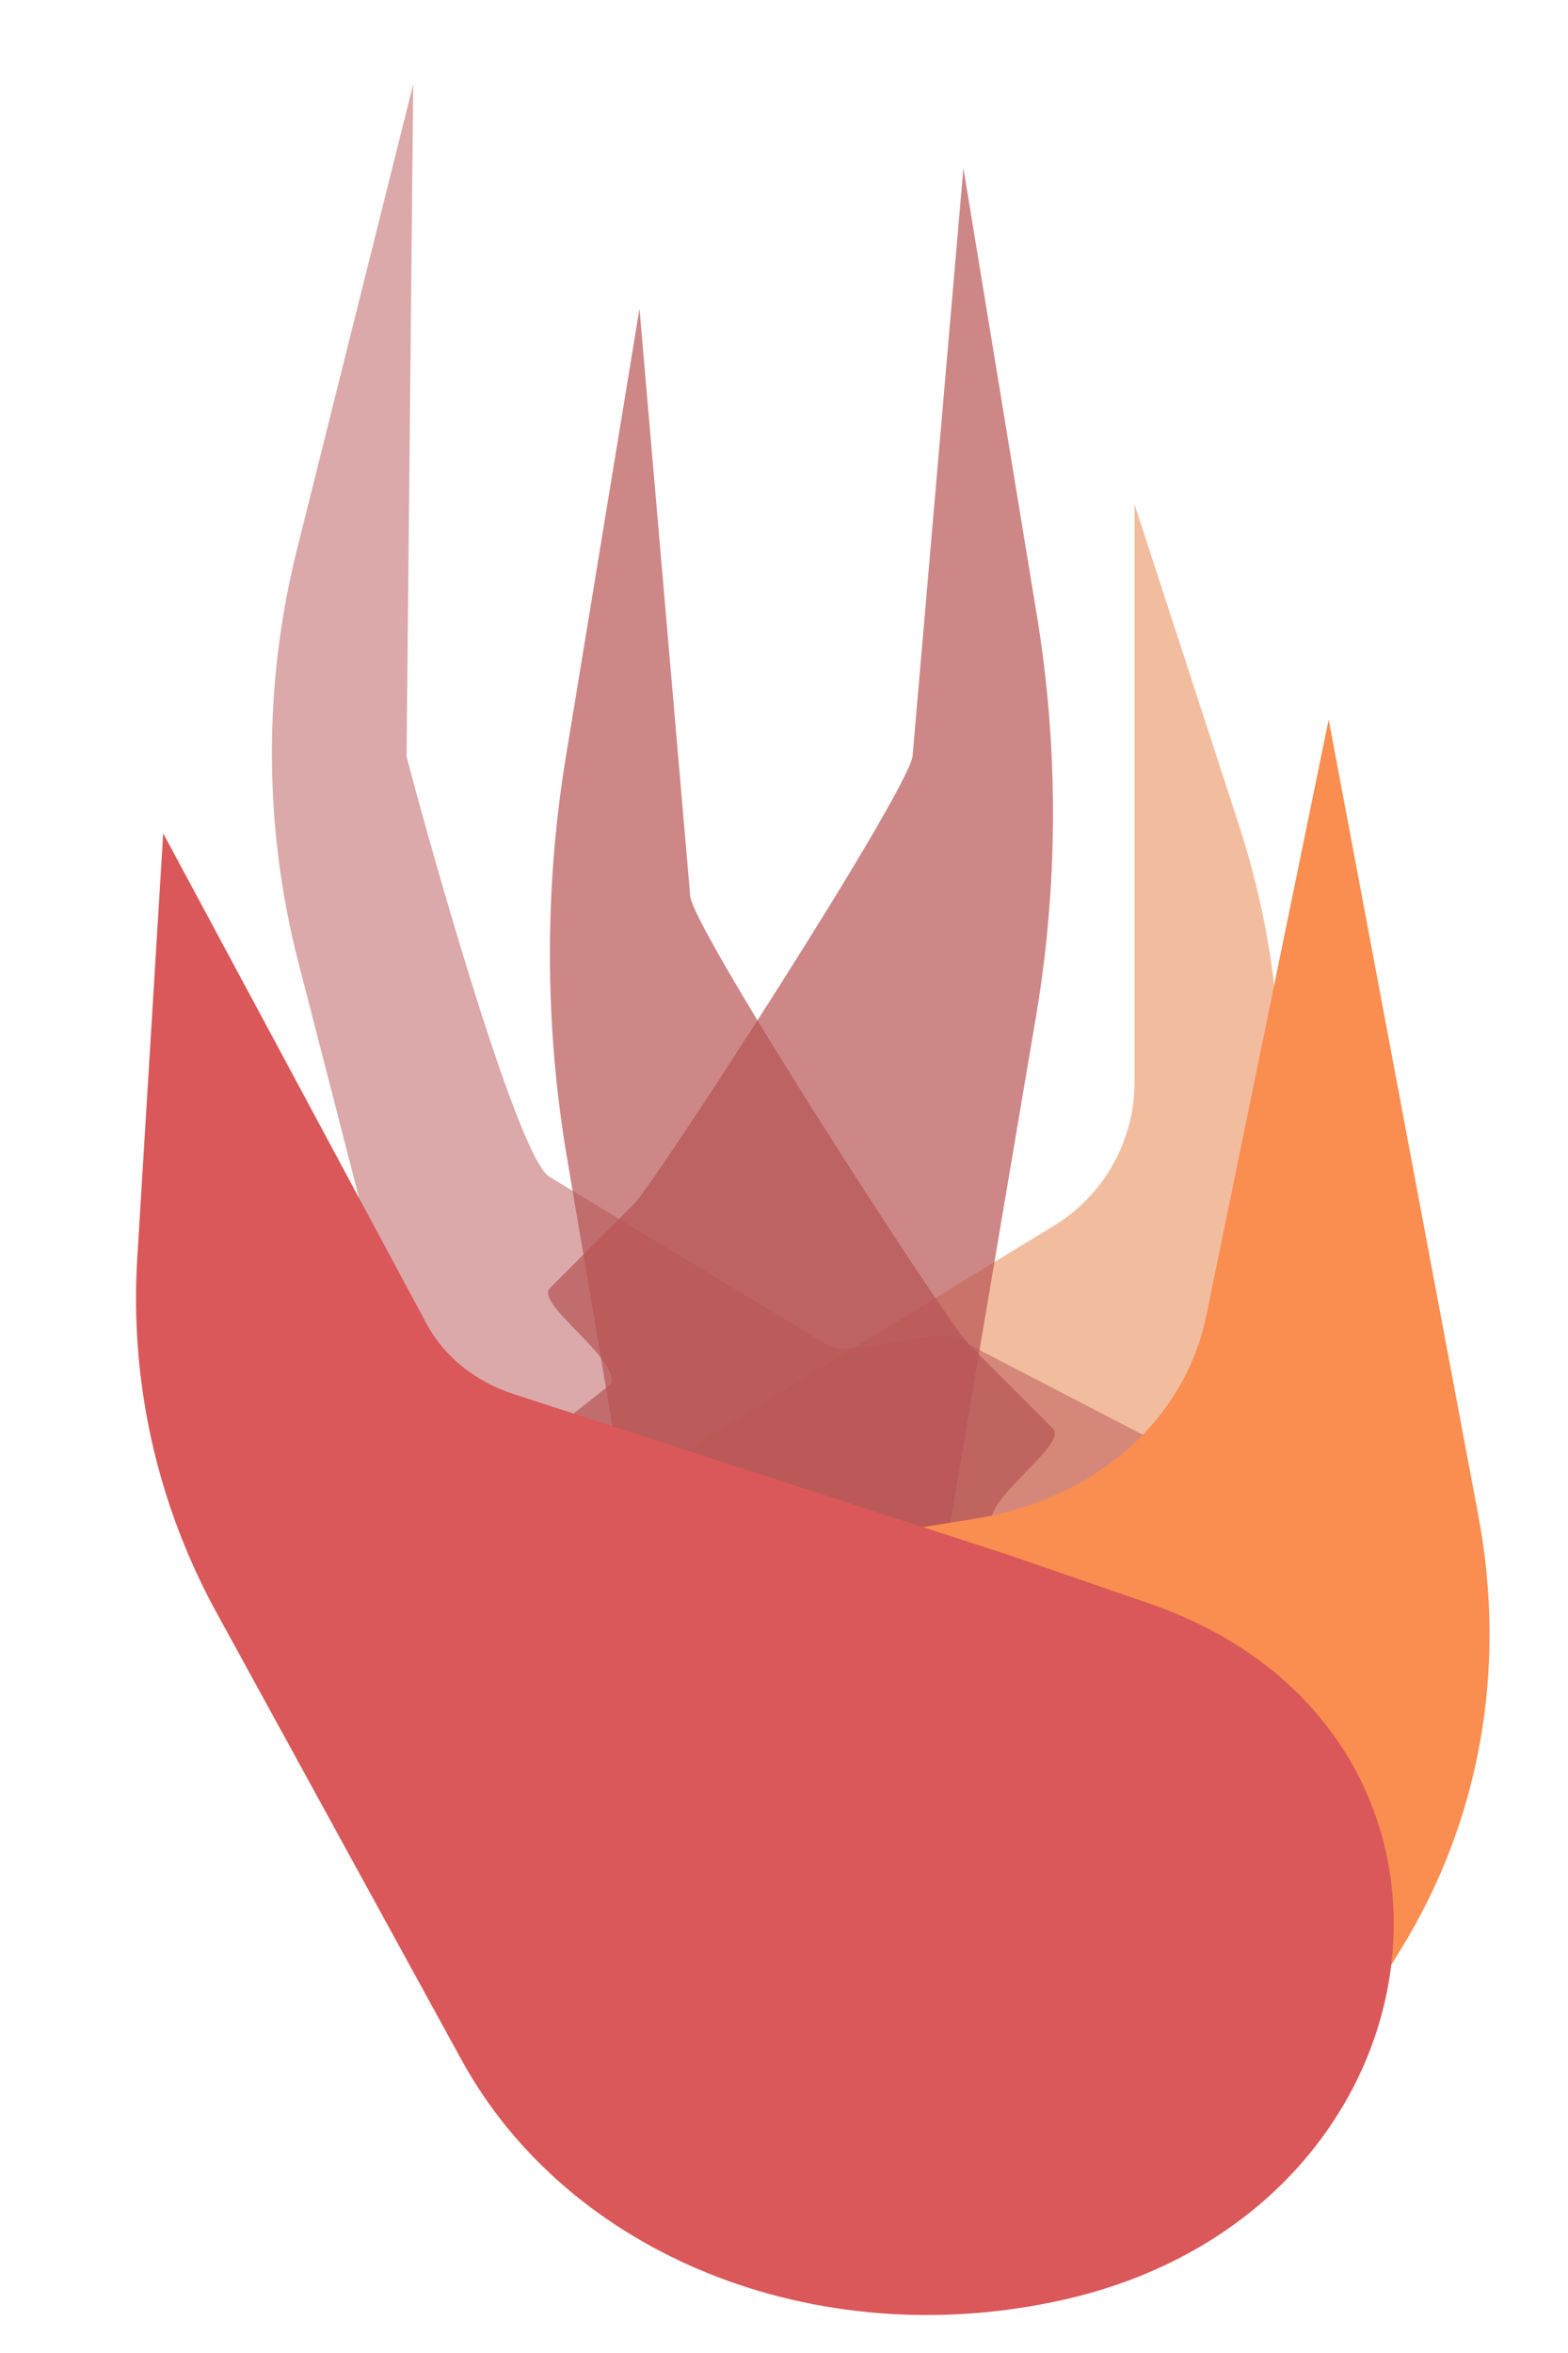 <svg width="24" height="36" viewBox="0 0 24 36" fill="none" xmlns="http://www.w3.org/2000/svg">
<g clip-path="url(#clip0_186_1141)">
<path d="M11.039 21.857L10.632 22.119C6.569 24.739 8.424 31.041 13.259 31.041C15.629 31.041 17.651 29.328 18.041 26.99L19.42 18.715C19.759 16.676 19.603 14.586 18.963 12.621L17.365 7.714V16.556C17.365 17.453 16.898 18.285 16.133 18.752L11.039 21.857Z" fill="#E77C40" fill-opacity="0.5"/>
<path d="M12.652 20.571C13.024 20.82 14.631 20.171 14.831 20.571L19.837 23.167C21.712 26.915 18.556 31.212 14.418 30.544L11.714 30.108C9.697 29.782 8.063 28.293 7.553 26.314L4.569 14.732C4.034 12.658 4.026 10.483 4.546 8.405L6.325 1.286L6.223 11.571C6.378 12.192 7.871 17.645 8.403 18L12.652 20.571Z" fill="#B85454" fill-opacity="0.5"/>
<path d="M16.117 21.857C16.353 22.097 15.052 22.937 15.179 23.323L18.352 25.826C19.54 29.441 17.54 33.585 14.917 32.941L13.204 32.52C11.925 32.206 10.89 30.77 10.566 28.861L8.675 17.691C8.336 15.69 8.331 13.593 8.66 11.588L9.788 4.722L10.566 13.722C10.665 14.32 14.494 20.229 14.831 20.571L16.117 21.857Z" fill="#B85454" fill-opacity="0.7"/>
<path d="M8.417 19.707C8.181 19.946 9.482 20.786 9.355 21.172L6.182 23.675C4.994 27.291 6.994 31.434 9.617 30.79L11.331 30.37C12.609 30.055 13.644 28.619 13.968 26.71L15.859 15.54C16.198 13.54 16.203 11.442 15.874 9.438L14.746 2.571L13.968 11.571C13.869 12.17 10.04 18.079 9.703 18.421L8.417 19.707Z" fill="#B85454" fill-opacity="0.7"/>
<path d="M13.812 23.414L12.668 23.591C7.972 24.317 7.748 30.002 12.341 31.902L14.531 32.807C16.548 33.641 18.809 33.269 20.086 31.892C20.247 31.718 20.39 31.531 20.513 31.332L21.44 29.827C22.653 27.86 23.069 25.535 22.628 23.189L20.337 11.009L18.465 20.125C18.134 21.735 16.761 22.94 14.921 23.236L13.812 23.414Z" fill="#FA8D50"/>
<path d="M15.452 23.795L17.585 24.531C23.221 26.476 22.282 33.869 16.231 35.196C12.473 36.021 8.701 34.505 7.062 31.512L3.315 24.674C2.402 23.007 1.985 21.141 2.101 19.245L2.498 12.75L6.53 20.255C6.799 20.755 7.273 21.137 7.859 21.328L15.452 23.795Z" fill="#DA5859"/>
</g>
<defs>
<clipPath id="clip0_186_1141">
<rect width="23.143" height="36" fill="white" transform="translate(0.688)"/>
</clipPath>
</defs>
</svg>
